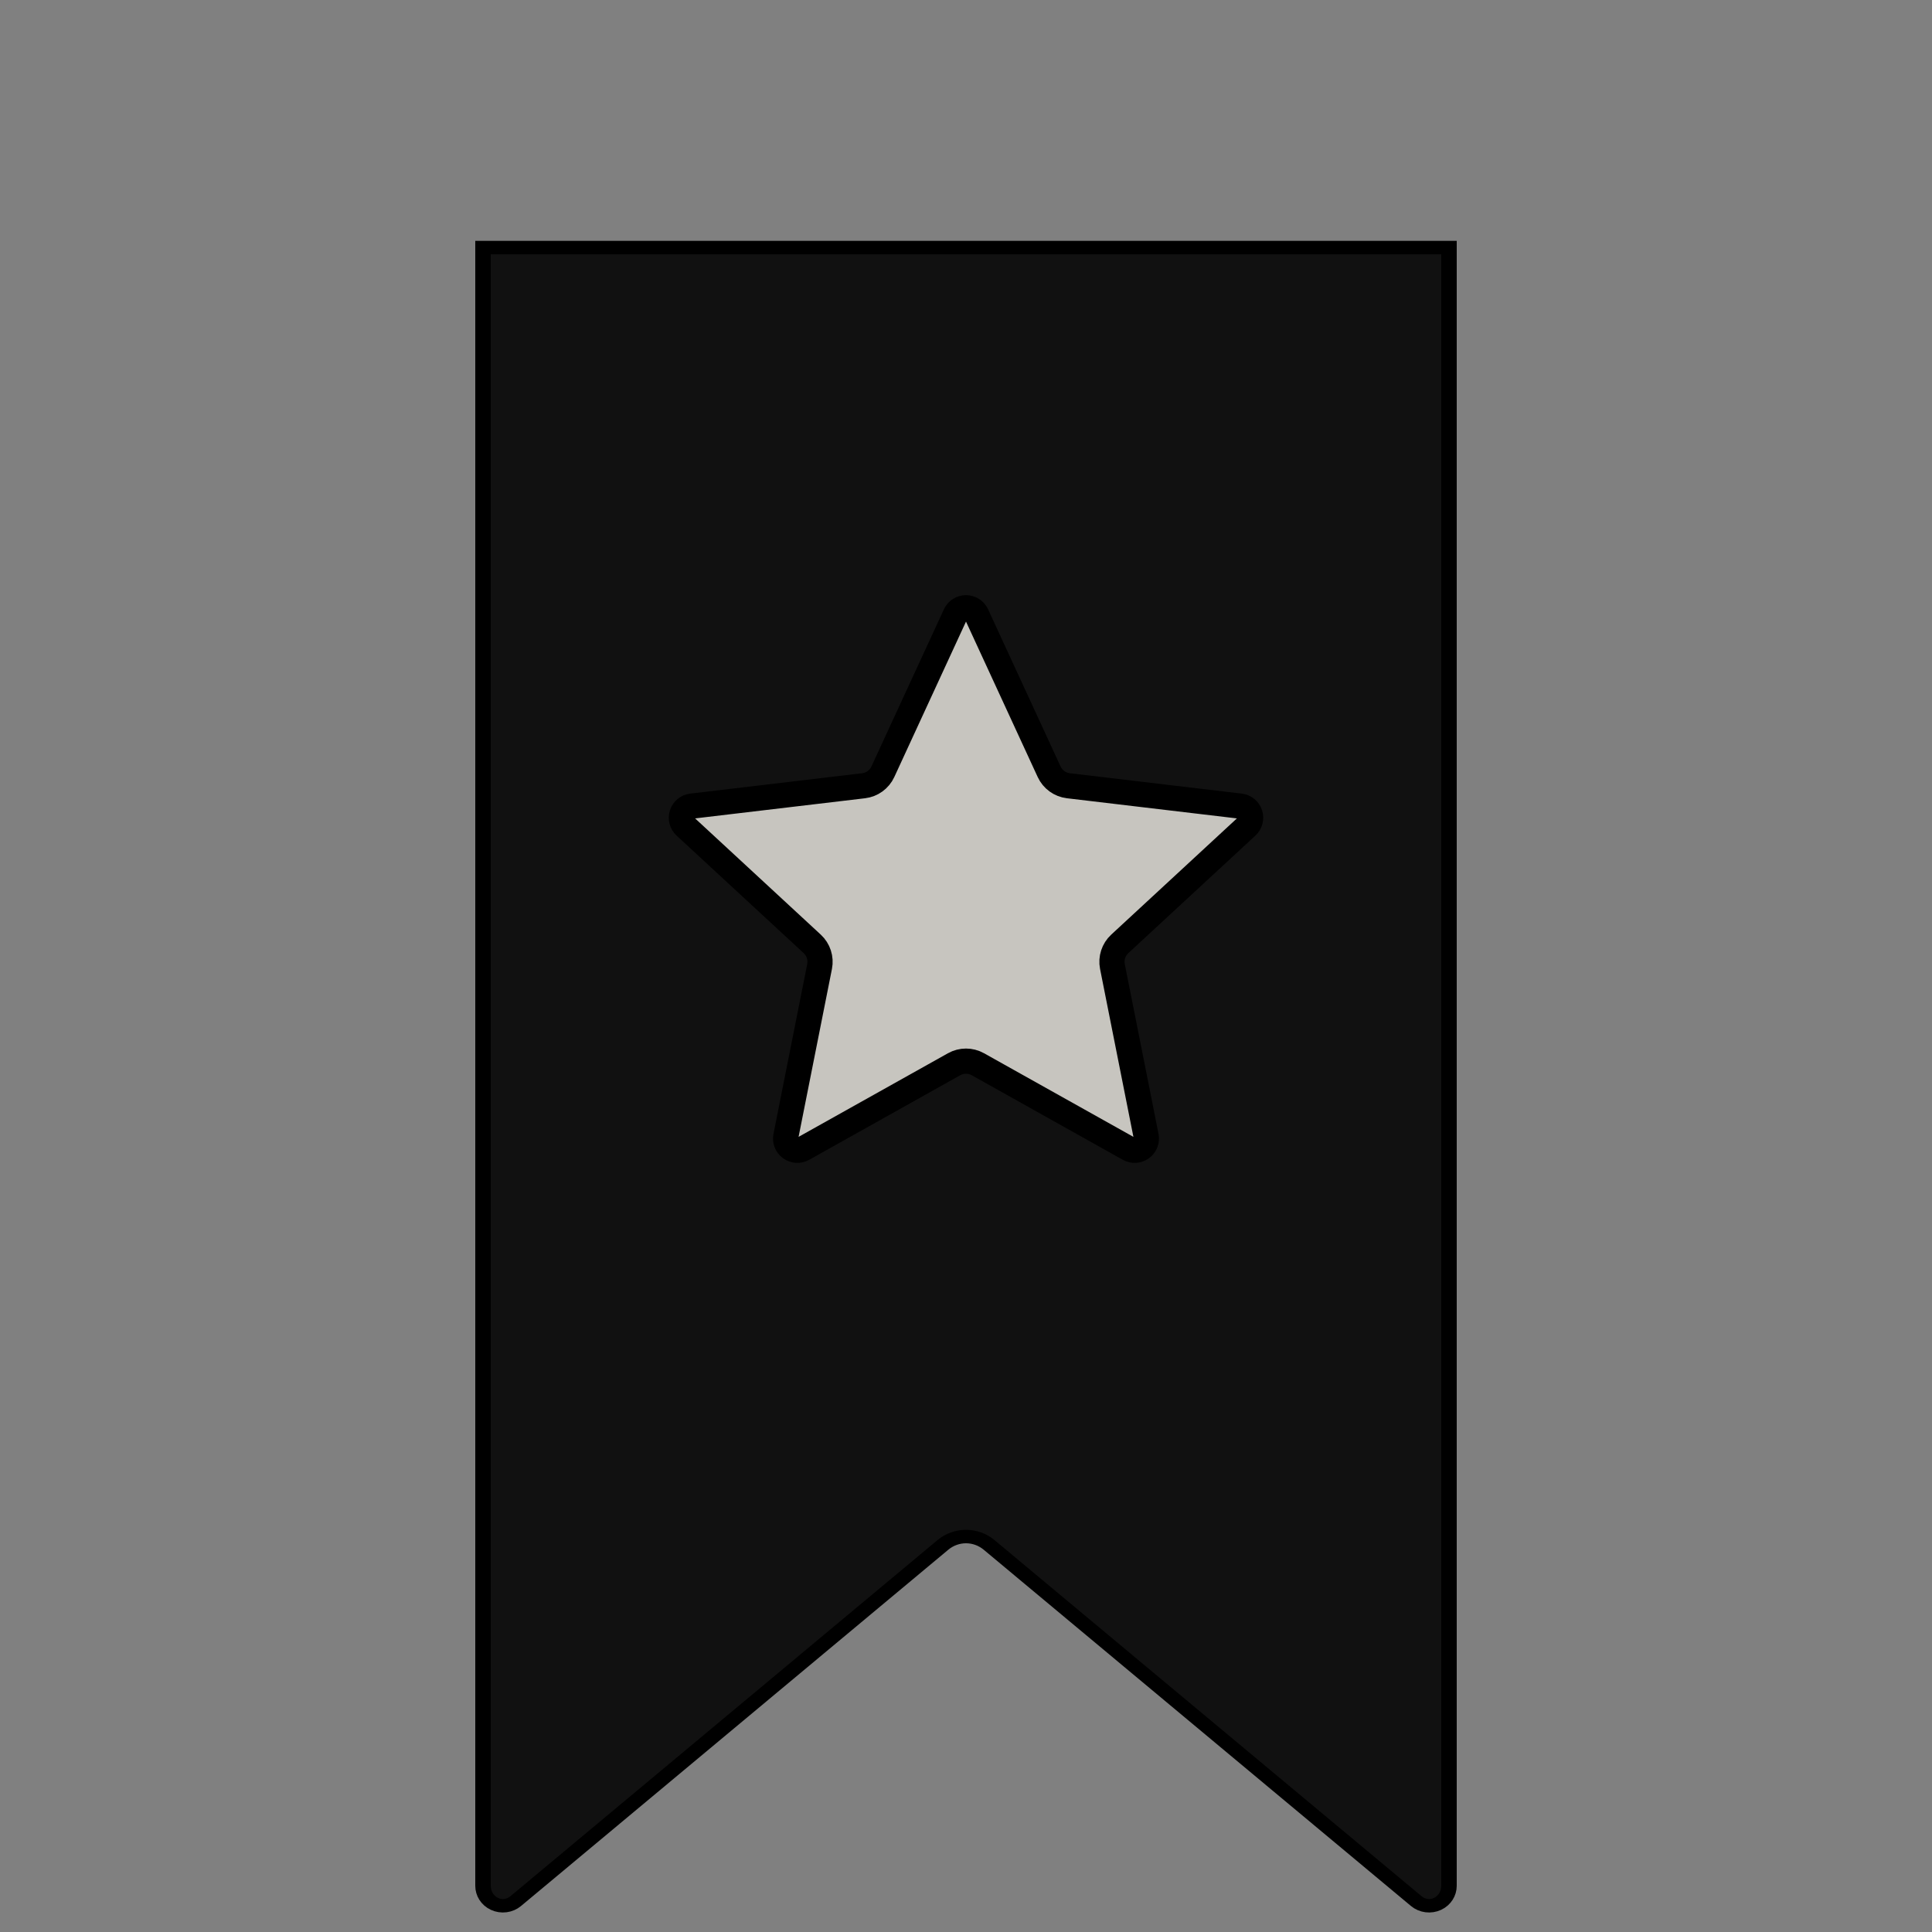 <?xml version="1.0" encoding="UTF-8" standalone="no" ?>
<!DOCTYPE svg PUBLIC "-//W3C//DTD SVG 1.1//EN" "http://www.w3.org/Graphics/SVG/1.1/DTD/svg11.dtd">
<svg xmlns="http://www.w3.org/2000/svg" xmlns:xlink="http://www.w3.org/1999/xlink" version="1.1" width="500" height="500" viewBox="0 0 500 500" xml:space="preserve">
<rect x="0" y="0" width="500" height="500" fill="#808080" stroke="none"/>
<desc>Created with Fabric.js 4.6.0</desc>
<defs>
</defs>
<g transform="matrix(1 0 0 1 90.15 75.89)" id="GclpPDF3SD2X8YMnSU3mk"  >
<path style="stroke: rgb(0,0,0); stroke-width: 1; stroke-dasharray: none; stroke-linecap: butt; stroke-dashoffset: 0; stroke-linejoin: miter; stroke-miterlimit: 4; fill: rgb(255,255,255); fill-rule: nonzero; opacity: 1;" vector-effect="non-scaling-stroke"  transform=" translate(0, 0)" d="M 0 0" stroke-linecap="round" />
</g>
<g transform="matrix(1 0 0 1 89.15 0.28)" id="m4HjPqYoyv2TlJ2J0pR5o"  >
<path style="stroke: rgb(0,0,0); stroke-width: 1; stroke-dasharray: none; stroke-linecap: butt; stroke-dashoffset: 0; stroke-linejoin: miter; stroke-miterlimit: 4; fill: rgb(255,255,255); fill-rule: nonzero; opacity: 1;" vector-effect="non-scaling-stroke"  transform=" translate(0, 0)" d="M 0 0" stroke-linecap="round" />
</g>
<g transform="matrix(1 0 0 0.87 250 278.64)" id="cCmqgLX4dYhWc9QRk76IP"  >
<path style="stroke: rgb(0,0,0); stroke-width: 4; stroke-dasharray: none; stroke-linecap: butt; stroke-dashoffset: 0; stroke-linejoin: miter; stroke-miterlimit: 4; fill: rgb(17,17,17); fill-rule: nonzero; opacity: 1;" vector-effect="non-scaling-stroke"  transform=" translate(0, 0)" d="M -125 -246.634 L -125 240.707 L -125 240.707 C -125 243.007 -123.842 245.1 -122.03 246.075 C -120.218 247.05 -118.079 246.732 -116.542 245.259 L -5.981 139.292 L -5.981 139.292 C -2.517 135.972 2.517 135.972 5.981 139.292 L 116.542 245.259 L 116.542 245.259 C 118.079 246.732 120.218 247.05 122.03 246.075 C 123.842 245.1 125 243.007 125 240.707 L 125 -246.634 z" stroke-linecap="round" />
</g>
<g transform="matrix(1.63 0 0 1.63 250 227.49)" id="reToCyXXWyA2E-bwpVcp3"  >
<path style="stroke: rgb(0,0,0); stroke-width: 4; stroke-dasharray: none; stroke-linecap: butt; stroke-dashoffset: 0; stroke-linejoin: miter; stroke-miterlimit: 4; fill: rgb(199,197,191); fill-rule: nonzero; opacity: 1;" vector-effect="non-scaling-stroke"  transform=" translate(0, 0)" d="M -1.687 -41.992 C -1.383 -42.65 -0.725 -43.072 -0 -43.072 C 0.725 -43.072 1.383 -42.65 1.687 -41.992 L 13.2 -17.032 L 13.2 -17.032 C 13.763 -15.81 14.921 -14.969 16.258 -14.81 L 43.554 -11.574 L 43.554 -11.574 C 44.274 -11.489 44.878 -10.993 45.102 -10.303 C 45.326 -9.614 45.128 -8.858 44.596 -8.366 L 24.416 10.297 L 24.416 10.297 C 23.428 11.211 22.985 12.572 23.247 13.892 L 28.604 40.852 L 28.604 40.852 C 28.746 41.563 28.461 42.291 27.874 42.717 C 27.288 43.143 26.508 43.189 25.875 42.835 L 1.89 29.409 L 1.89 29.409 C 0.716 28.752 -0.716 28.752 -1.89 29.409 L -25.875 42.835 L -25.875 42.835 C -26.508 43.189 -27.288 43.143 -27.874 42.717 C -28.461 42.291 -28.746 41.563 -28.604 40.852 L -23.247 13.892 L -23.247 13.892 C -22.985 12.572 -23.428 11.211 -24.416 10.297 L -44.596 -8.366 L -44.596 -8.366 C -45.128 -8.858 -45.326 -9.614 -45.102 -10.303 C -44.878 -10.993 -44.274 -11.489 -43.554 -11.574 L -16.258 -14.81 L -16.258 -14.81 C -14.921 -14.969 -13.763 -15.81 -13.2 -17.032 z" stroke-linecap="round" />
</g>
</svg>